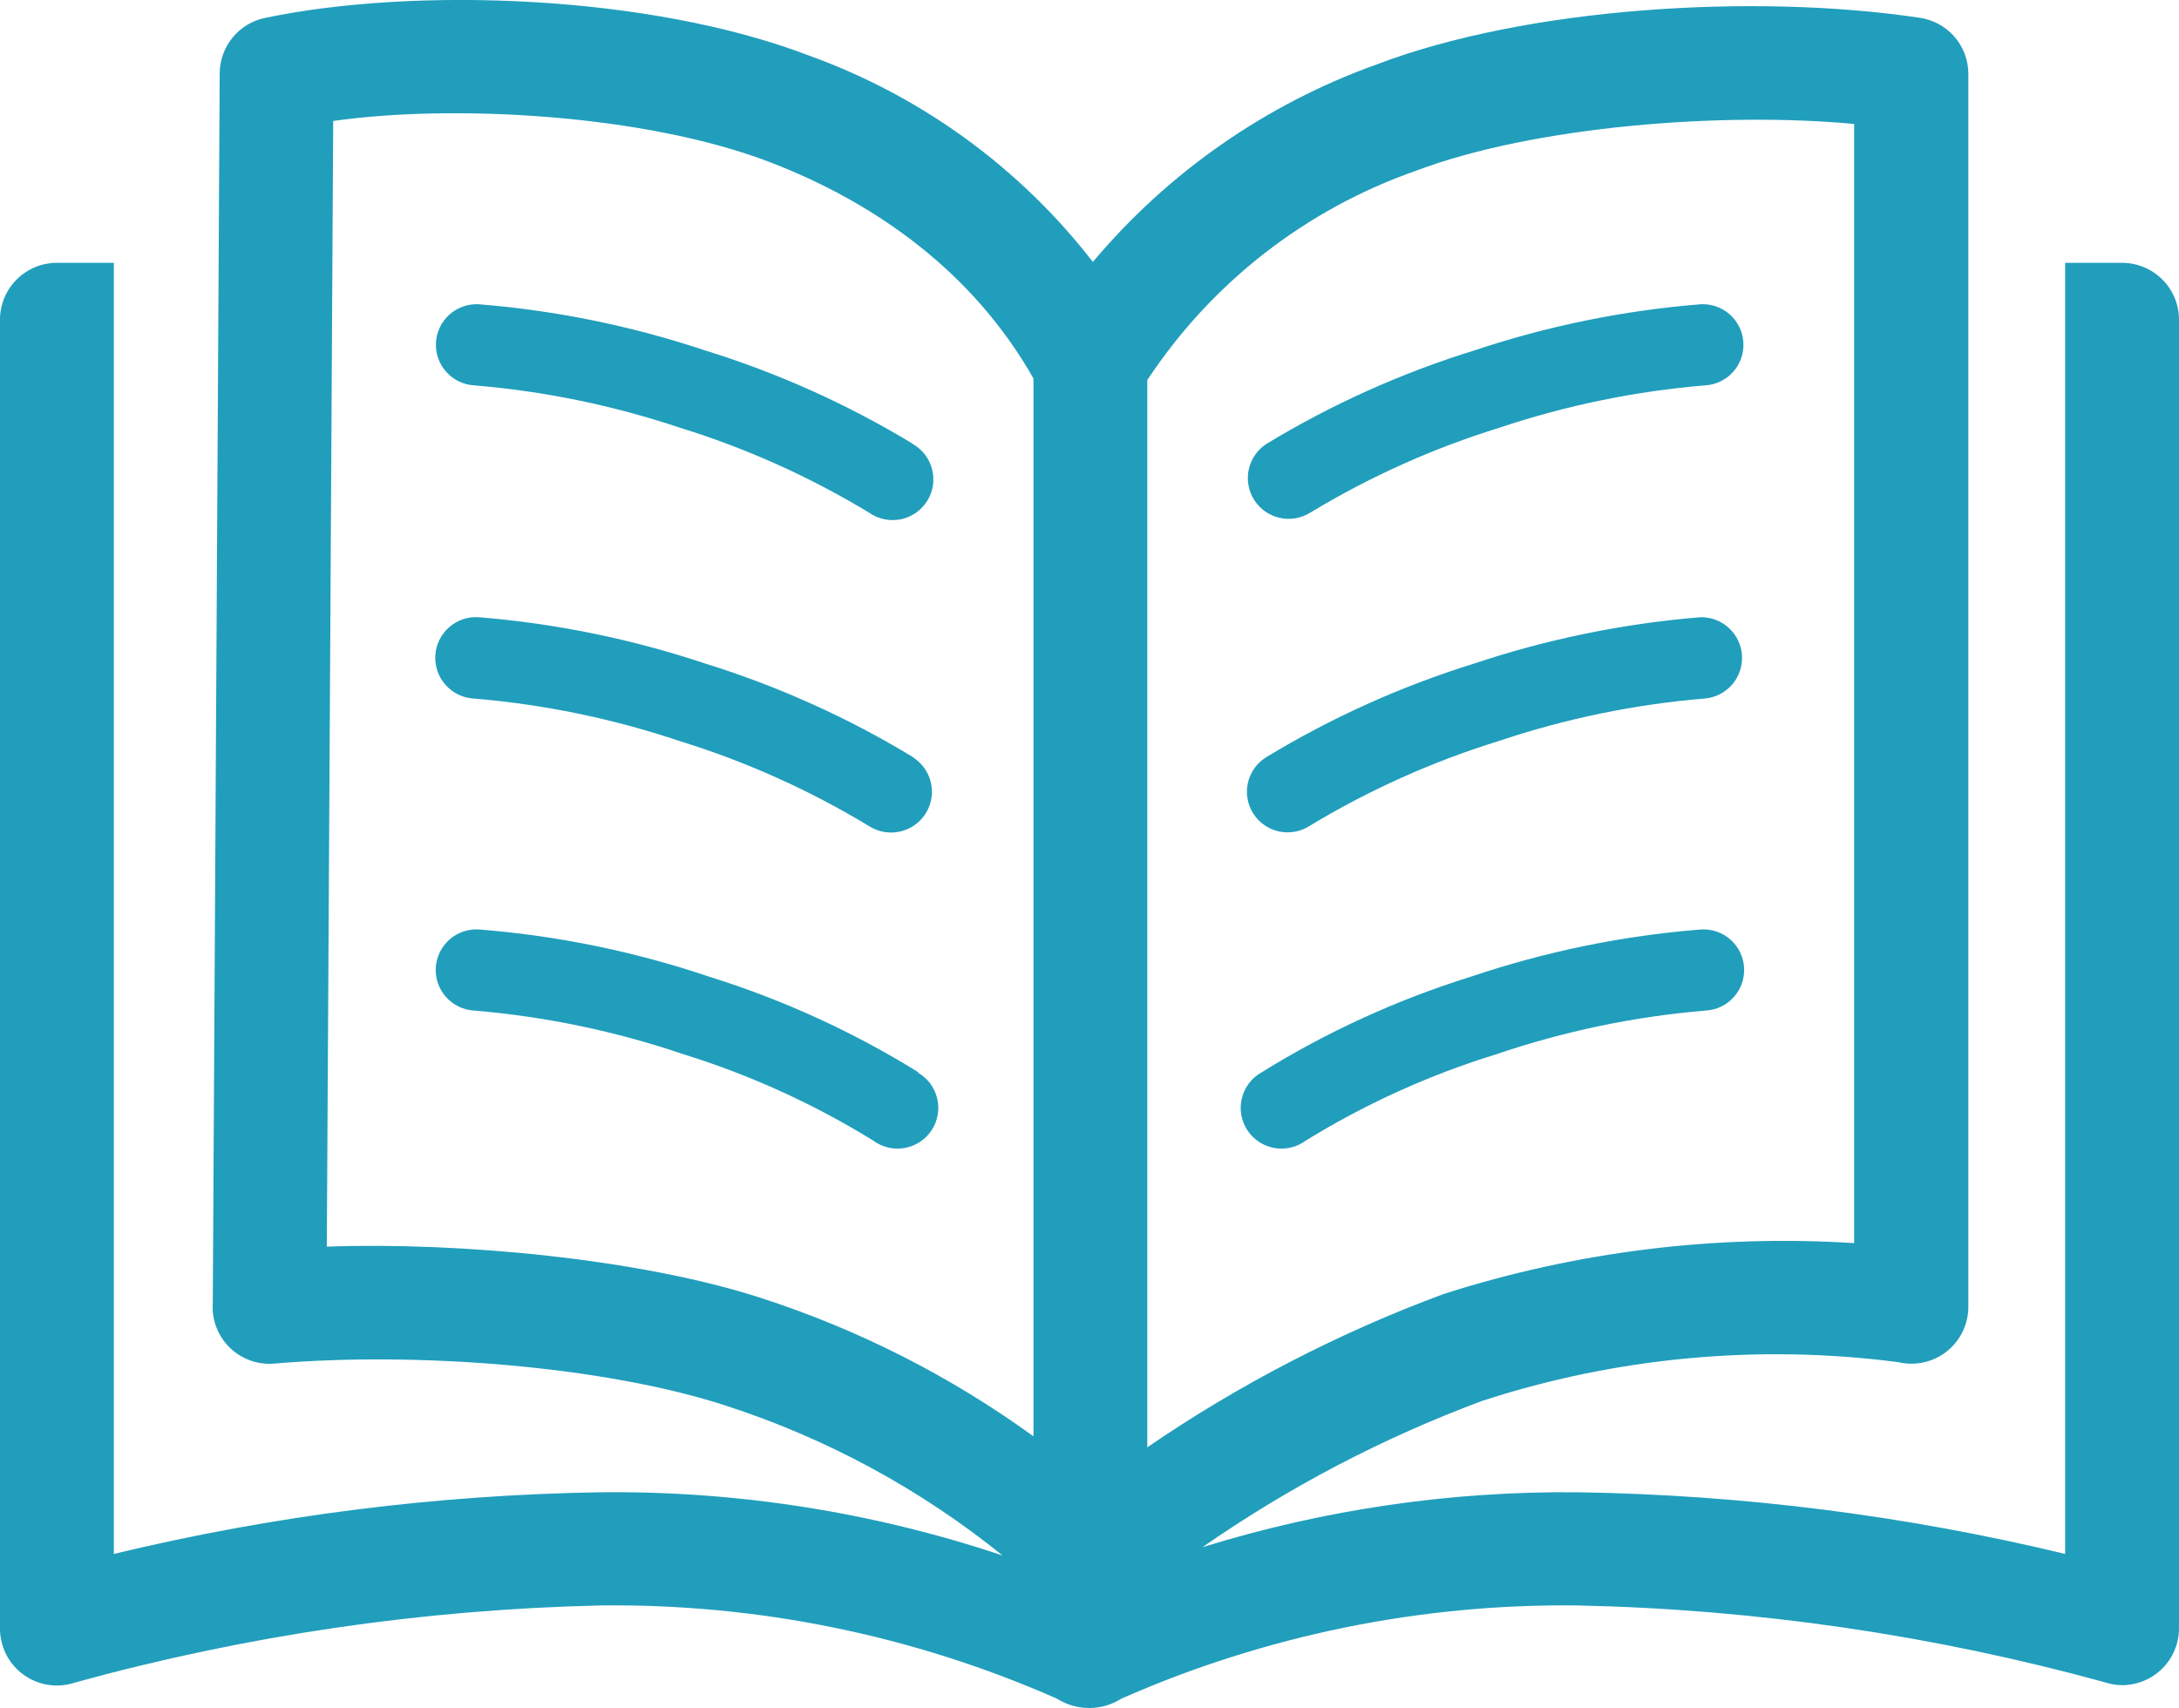 <svg width="250" height="196" viewBox="0 0 250 196" fill="none" xmlns="http://www.w3.org/2000/svg">
<g clip-path="url(#clip0_13_10)">
<path d="M24.414 149.398C24.685 102.329 24.95 55.327 25.207 8.394C25.219 6.883 25.754 5.423 26.722 4.263C27.691 3.103 29.032 2.315 30.518 2.032C47.607 -1.524 74.544 -0.63 92.835 6.382C105.715 11.028 117.005 19.24 125.387 30.058C134.036 19.758 145.27 11.938 157.939 7.398C175.212 0.813 201.416 -0.772 220.195 2.032C221.745 2.242 223.167 3.003 224.202 4.175C225.237 5.346 225.815 6.851 225.83 8.414V149.988C225.827 150.846 225.655 151.696 225.323 152.487C224.991 153.279 224.506 153.998 223.896 154.602C223.285 155.206 222.561 155.684 221.766 156.008C220.97 156.332 220.118 156.496 219.259 156.491C218.752 156.484 218.247 156.423 217.753 156.308C201.717 154.23 185.418 155.75 170.044 160.759C158.687 164.988 147.907 170.628 137.96 177.546C151.948 173.21 166.528 171.084 181.173 171.246C199.965 171.545 218.667 173.917 236.938 178.319V30.16H243.469C245.201 30.16 246.862 30.848 248.087 32.071C249.312 33.294 250 34.954 250 36.684V186.854C250 188.585 249.312 190.244 248.087 191.468C246.862 192.691 245.201 193.378 243.469 193.378C242.777 193.373 242.09 193.256 241.435 193.033C221.753 187.627 201.478 184.671 181.071 184.233C163.037 184.005 145.164 187.651 128.662 194.923C127.555 195.626 126.271 196 124.959 196C123.648 196 122.363 195.626 121.257 194.923C104.756 187.649 86.882 184.004 68.848 184.233C48.486 184.696 28.26 187.665 8.626 193.073C7.971 193.297 7.284 193.413 6.592 193.419C5.726 193.427 4.866 193.263 4.064 192.936C3.262 192.609 2.533 192.126 1.92 191.516C1.306 190.905 0.821 190.178 0.491 189.378C0.162 188.577 -0.005 187.72 6.49344e-06 186.854V36.684C6.49344e-06 34.954 0.688 33.294 1.913 32.071C3.138 30.848 4.799 30.16 6.531 30.16H13.062V178.319C31.333 173.917 50.035 171.545 68.827 171.246C84.527 171.06 100.146 173.513 115.031 178.501C105.628 170.904 94.913 165.091 83.415 161.348C69.173 156.674 47.445 155.109 31.555 156.471C30.694 156.555 29.824 156.466 28.997 156.211C28.17 155.957 27.402 155.54 26.737 154.986C26.073 154.432 25.525 153.751 25.127 152.984C24.728 152.217 24.485 151.378 24.414 150.516C24.393 150.144 24.393 149.771 24.414 149.398ZM149.821 130.883C149.308 131.265 148.722 131.538 148.099 131.685C147.476 131.831 146.83 131.849 146.2 131.736C145.57 131.623 144.97 131.383 144.437 131.029C143.904 130.676 143.449 130.217 143.101 129.681C142.752 129.145 142.518 128.543 142.411 127.913C142.305 127.282 142.329 126.637 142.482 126.016C142.635 125.396 142.914 124.813 143.302 124.304C143.689 123.796 144.177 123.372 144.735 123.059C152.241 118.403 160.308 114.716 168.742 112.084C177.3 109.191 186.184 107.368 195.19 106.658C195.802 106.625 196.415 106.712 196.993 106.915C197.571 107.118 198.103 107.433 198.559 107.841C199.016 108.25 199.387 108.744 199.652 109.296C199.917 109.848 200.07 110.447 200.104 111.058C200.137 111.669 200.05 112.281 199.846 112.858C199.643 113.436 199.328 113.967 198.919 114.423C198.51 114.879 198.015 115.25 197.463 115.515C196.91 115.779 196.311 115.933 195.699 115.966C187.529 116.649 179.474 118.328 171.712 120.966C164.024 123.333 156.669 126.666 149.821 130.883ZM150.228 94.789C149.184 95.452 147.919 95.673 146.711 95.405C145.504 95.136 144.452 94.399 143.789 93.356C143.125 92.313 142.903 91.049 143.172 89.843C143.441 88.637 144.179 87.587 145.223 86.924C152.714 82.371 160.735 78.754 169.108 76.152C177.528 73.337 186.259 71.549 195.109 70.828C196.32 70.807 197.491 71.256 198.378 72.08C199.264 72.904 199.796 74.039 199.862 75.247C199.927 76.455 199.522 77.641 198.731 78.556C197.939 79.472 196.823 80.045 195.618 80.156C187.563 80.824 179.618 82.461 171.956 85.034C164.342 87.388 157.045 90.664 150.228 94.789ZM150.35 58.816C149.83 59.145 149.251 59.367 148.645 59.472C148.039 59.577 147.419 59.561 146.819 59.426C146.219 59.291 145.652 59.04 145.149 58.686C144.647 58.332 144.219 57.882 143.89 57.363C143.562 56.844 143.339 56.265 143.234 55.66C143.129 55.055 143.145 54.435 143.28 53.836C143.415 53.237 143.667 52.67 144.021 52.168C144.376 51.666 144.825 51.239 145.345 50.91C152.825 46.379 160.833 42.782 169.189 40.2C177.583 37.397 186.287 35.622 195.109 34.916C195.721 34.883 196.333 34.97 196.911 35.173C197.489 35.376 198.022 35.691 198.478 36.099C198.934 36.508 199.305 37.002 199.57 37.554C199.835 38.106 199.989 38.705 200.022 39.316C200.056 39.927 199.968 40.539 199.765 41.116C199.562 41.694 199.247 42.225 198.838 42.681C198.429 43.137 197.934 43.508 197.381 43.773C196.829 44.037 196.23 44.191 195.618 44.224C187.591 44.892 179.674 46.523 172.038 49.081C164.438 51.43 157.154 54.699 150.35 58.816ZM105.265 123.059C105.823 123.372 106.311 123.796 106.698 124.304C107.086 124.813 107.365 125.396 107.518 126.016C107.671 126.637 107.695 127.282 107.589 127.913C107.482 128.543 107.248 129.145 106.899 129.681C106.551 130.217 106.096 130.676 105.563 131.029C105.03 131.383 104.43 131.623 103.8 131.736C103.17 131.849 102.524 131.831 101.901 131.685C101.278 131.538 100.692 131.265 100.179 130.883C93.357 126.672 86.029 123.339 78.369 120.966C70.608 118.328 62.552 116.649 54.382 115.966C53.77 115.93 53.172 115.774 52.62 115.507C52.069 115.24 51.575 114.867 51.168 114.409C50.761 113.951 50.448 113.418 50.248 112.84C50.047 112.261 49.962 111.649 49.998 111.038C50.034 110.426 50.19 109.828 50.458 109.277C50.725 108.727 51.099 108.234 51.557 107.827C52.015 107.42 52.549 107.108 53.128 106.907C53.707 106.707 54.32 106.622 54.932 106.658C63.938 107.368 72.822 109.191 81.38 112.084C89.814 114.716 97.881 118.403 105.387 123.059H105.265ZM104.777 86.924C105.821 87.597 106.555 88.658 106.816 89.872C107.077 91.086 106.845 92.354 106.171 93.397C105.496 94.44 104.435 95.172 103.219 95.433C102.004 95.695 100.735 95.463 99.691 94.789C92.874 90.664 85.576 87.388 77.962 85.034C70.301 82.461 62.356 80.824 54.301 80.156C53.063 80.073 51.908 79.501 51.092 78.567C50.275 77.633 49.864 76.414 49.947 75.177C50.031 73.94 50.603 72.787 51.538 71.971C52.472 71.155 53.693 70.744 54.932 70.828C63.782 71.549 72.512 73.337 80.933 76.152C89.305 78.754 97.327 82.371 104.818 86.924H104.777ZM104.655 50.91C105.214 51.217 105.705 51.633 106.098 52.136C106.49 52.638 106.775 53.216 106.936 53.832C107.097 54.449 107.13 55.092 107.033 55.721C106.936 56.351 106.711 56.955 106.372 57.494C106.033 58.034 105.587 58.499 105.062 58.86C104.536 59.222 103.943 59.472 103.317 59.596C102.691 59.72 102.047 59.714 101.423 59.58C100.8 59.446 100.21 59.186 99.691 58.816C92.886 54.699 85.603 51.43 78.003 49.081C70.367 46.523 62.45 44.892 54.423 44.224C53.811 44.191 53.212 44.037 52.659 43.773C52.107 43.508 51.612 43.137 51.203 42.681C50.794 42.225 50.479 41.694 50.276 41.116C50.072 40.539 49.985 39.927 50.018 39.316C50.052 38.705 50.205 38.106 50.47 37.554C50.735 37.002 51.106 36.508 51.563 36.099C52.019 35.691 52.551 35.376 53.129 35.173C53.707 34.97 54.32 34.883 54.932 34.916C63.754 35.622 72.457 37.397 80.851 40.2C89.208 42.782 97.216 46.379 104.696 50.91H104.655ZM212.728 14.226C197.632 12.804 175.985 14.47 162.415 19.612C149.8 24.03 138.985 32.462 131.632 43.614V166.084C142.205 158.845 153.63 152.934 165.649 148.484C180.841 143.623 196.808 141.645 212.728 142.651V14.226ZM118.571 164.824V43.431C111.735 31.38 100.688 23.331 88.196 18.555C73.954 13.129 52.083 11.91 38.228 13.881L37.496 143.057C52.612 142.509 73.486 144.439 87.382 148.971C98.547 152.587 109.072 157.937 118.571 164.824Z" fill="#219EBC"/>
</g>
<defs>
<clipPath id="clip0_13_10">
<rect width="250" height="196" fill="white"/>
</clipPath>
</defs>
</svg>
